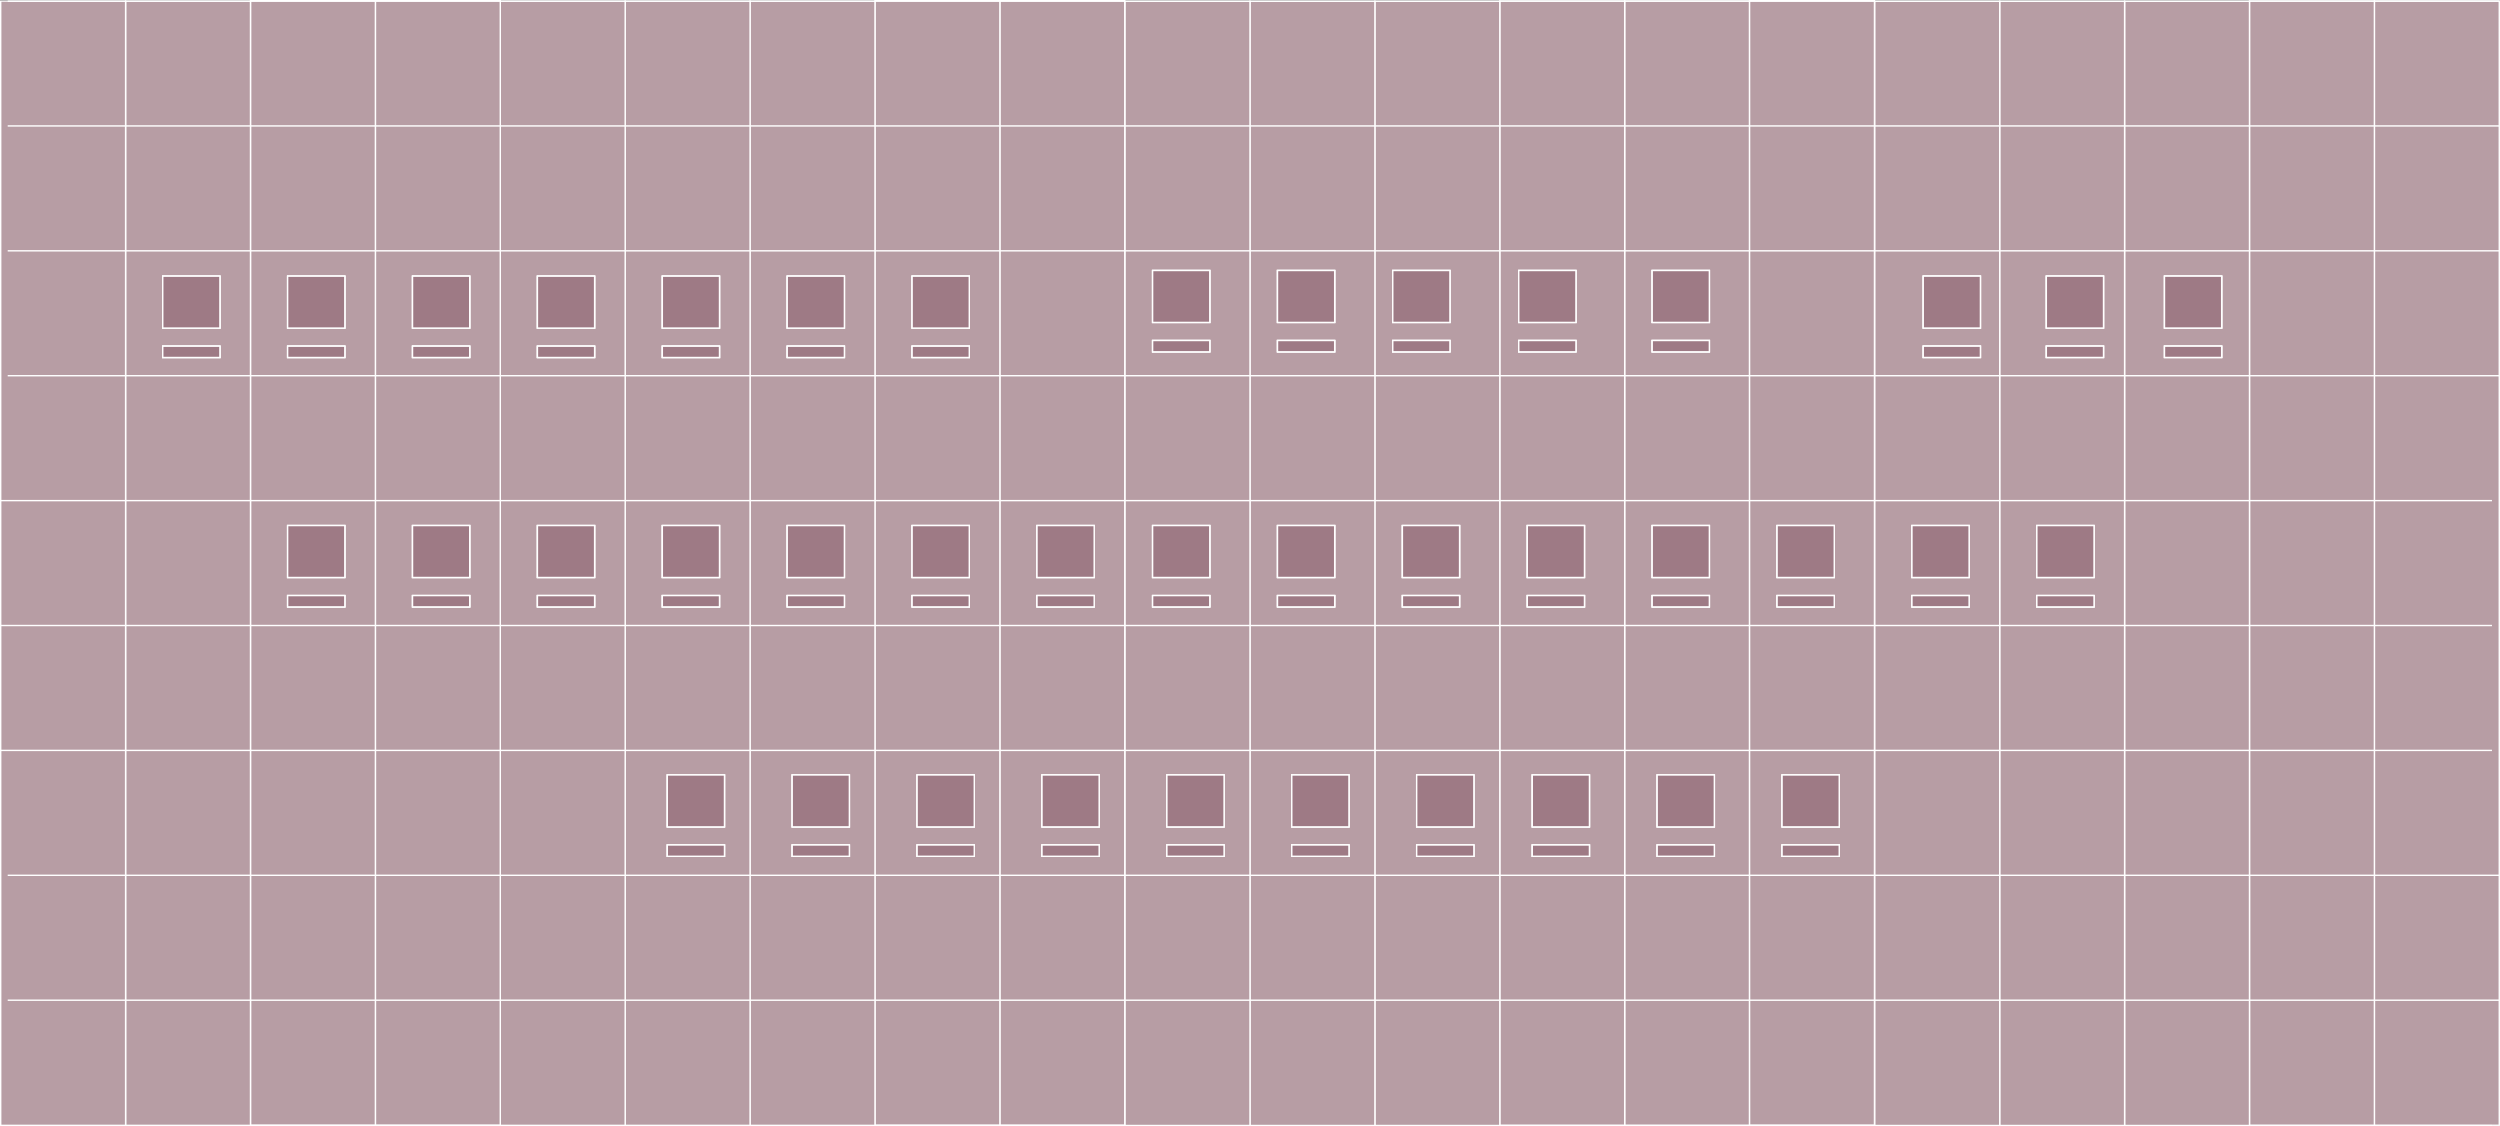 <?xml version="1.0" encoding="utf-8"?>
<!-- Generator: Adobe Illustrator 24.0.1, SVG Export Plug-In . SVG Version: 6.00 Build 0)  -->
<svg version="1.1" xmlns="http://www.w3.org/2000/svg" xmlns:xlink="http://www.w3.org/1999/xlink" x="0px" y="0px"
	 viewBox="0 0 1778.73 801.35" style="enable-background:new 0 0 1778.73 801.35;" xml:space="preserve">
<rect x="0" y="0" width="1778.73" height="801.35" fill="#333333" stroke="none"/>
<style type="text/css">
	.st0{fill:#B79DA4;stroke:#FFFFFF;stroke-miterlimit:10;}
	.st1{fill:none;stroke:#FFFFFF;stroke-miterlimit:10;}
	.st2{fill:#9E7A85;stroke:#FFFFFF;stroke-miterlimit:10;}
</style>
<g id="Layer_2">
	<rect x="711.4" y="0.5" class="st0" width="88.86" height="800"/>
	<rect x="622.54" y="0.5" class="st0" width="88.86" height="800"/>
	<rect x="533.68" y="0.74" class="st0" width="88.86" height="800"/>
	<rect x="444.81" y="0.74" class="st0" width="88.86" height="800"/>
	<rect x="355.95" y="0.74" class="st0" width="88.86" height="800"/>
	<rect x="267.09" y="0.5" class="st0" width="88.86" height="800"/>
	<rect x="178.23" y="0.5" class="st0" width="88.86" height="800"/>
	<rect x="89.36" y="0.74" class="st0" width="88.86" height="800"/>
	<rect x="0.5" y="0.74" class="st0" width="88.86" height="800"/>
	<rect x="1155.95" y="0.62" class="st0" width="88.86" height="800"/>
	<rect x="1067.09" y="0.62" class="st0" width="88.86" height="800"/>
	<rect x="978.23" y="0.85" class="st0" width="88.86" height="800"/>
	<rect x="889.36" y="0.85" class="st0" width="88.86" height="800"/>
	<rect x="800.5" y="0.85" class="st0" width="88.86" height="800"/>
	<rect x="1244.81" y="0.5" class="st0" width="88.86" height="800"/>
	<rect x="1689.36" y="0.62" class="st0" width="88.86" height="800"/>
	<rect x="1600.5" y="0.62" class="st0" width="88.86" height="800"/>
	<rect x="1511.64" y="0.85" class="st0" width="88.86" height="800"/>
	<rect x="1422.77" y="0.85" class="st0" width="88.86" height="800"/>
	<rect x="1333.91" y="0.85" class="st0" width="88.86" height="800"/>
	<g>
		<line class="st1" x1="5.48" y1="89.6" x2="1778.23" y2="89.6"/>
		<line class="st1" x1="5.48" y1="178.46" x2="1778.23" y2="178.46"/>
		<line class="st1" x1="5.48" y1="267.32" x2="1778.23" y2="267.32"/>
		<line class="st1" x1="0.26" y1="356.19" x2="1773.01" y2="356.19"/>
		<line class="st1" x1="0.26" y1="445.05" x2="1773.01" y2="445.05"/>
		<line class="st1" x1="0.26" y1="533.91" x2="1773.01" y2="533.91"/>
		<line class="st1" x1="5.48" y1="622.77" x2="1778.23" y2="622.77"/>
		<line class="st1" x1="5.48" y1="711.64" x2="1778.23" y2="711.64"/>
		<line class="st1" x1="5.48" y1="0.85" x2="1778.23" y2="0.85"/>
		<line class="st1" x1="0.26" y1="800.85" x2="1773.01" y2="800.85"/>
	</g>
</g>
<g id="Layer_1">
	<g>
		<rect x="115.79" y="196.48" class="st2" width="40.68" height="36.94"/>
		<rect x="115.79" y="196.48" class="st2" width="40.68" height="36.94"/>
		<rect x="115.79" y="196.48" class="st2" width="40.68" height="36.94"/>
		<rect x="115.79" y="246.3" class="st2" width="40.68" height="8.05"/>
		<rect x="115.79" y="246.3" class="st2" width="40.68" height="8.05"/>
		<rect x="115.79" y="246.3" class="st2" width="40.68" height="8.05"/>
	</g>
	<g>
		<rect x="1540.02" y="196.46" class="st2" width="40.68" height="36.94"/>
		<rect x="1540.02" y="196.46" class="st2" width="40.68" height="36.94"/>
		<rect x="1540.02" y="196.46" class="st2" width="40.68" height="36.94"/>
		<rect x="1540.02" y="246.28" class="st2" width="40.68" height="8.05"/>
		<rect x="1540.02" y="246.28" class="st2" width="40.68" height="8.05"/>
		<rect x="1540.02" y="246.28" class="st2" width="40.68" height="8.05"/>
	</g>
	<g>
		<rect x="1455.95" y="196.46" class="st2" width="40.68" height="36.94"/>
		<rect x="1455.95" y="196.46" class="st2" width="40.68" height="36.94"/>
		<rect x="1455.95" y="196.46" class="st2" width="40.68" height="36.94"/>
		<rect x="1455.95" y="246.28" class="st2" width="40.68" height="8.05"/>
		<rect x="1455.95" y="246.28" class="st2" width="40.68" height="8.05"/>
		<rect x="1455.95" y="246.28" class="st2" width="40.68" height="8.05"/>
	</g>
	<g>
		<rect x="1368.37" y="196.46" class="st2" width="40.68" height="36.94"/>
		<rect x="1368.37" y="196.46" class="st2" width="40.68" height="36.94"/>
		<rect x="1368.37" y="196.46" class="st2" width="40.68" height="36.94"/>
		<rect x="1368.37" y="246.28" class="st2" width="40.68" height="8.05"/>
		<rect x="1368.37" y="246.28" class="st2" width="40.68" height="8.05"/>
		<rect x="1368.37" y="246.28" class="st2" width="40.68" height="8.05"/>
	</g>
	<g>
		<rect x="1175.52" y="192.46" class="st2" width="40.68" height="36.94"/>
		<rect x="1175.52" y="192.46" class="st2" width="40.68" height="36.94"/>
		<rect x="1175.52" y="192.46" class="st2" width="40.68" height="36.94"/>
		<rect x="1175.52" y="242.27" class="st2" width="40.68" height="8.05"/>
		<rect x="1175.52" y="242.27" class="st2" width="40.68" height="8.05"/>
		<rect x="1175.52" y="242.27" class="st2" width="40.68" height="8.05"/>
	</g>
	<g>
		<rect x="1080.58" y="192.46" class="st2" width="40.68" height="36.94"/>
		<rect x="1080.58" y="192.46" class="st2" width="40.68" height="36.94"/>
		<rect x="1080.58" y="192.46" class="st2" width="40.68" height="36.94"/>
		<rect x="1080.58" y="242.27" class="st2" width="40.68" height="8.05"/>
		<rect x="1080.58" y="242.27" class="st2" width="40.68" height="8.05"/>
		<rect x="1080.58" y="242.27" class="st2" width="40.68" height="8.05"/>
	</g>
	<g>
		<rect x="990.94" y="192.46" class="st2" width="40.68" height="36.94"/>
		<rect x="990.94" y="192.46" class="st2" width="40.68" height="36.94"/>
		<rect x="990.94" y="192.46" class="st2" width="40.68" height="36.94"/>
		<rect x="990.94" y="242.27" class="st2" width="40.68" height="8.05"/>
		<rect x="990.94" y="242.27" class="st2" width="40.68" height="8.05"/>
		<rect x="990.94" y="242.27" class="st2" width="40.68" height="8.05"/>
	</g>
	<g>
		<rect x="908.93" y="192.46" class="st2" width="40.68" height="36.94"/>
		<rect x="908.93" y="192.46" class="st2" width="40.68" height="36.94"/>
		<rect x="908.93" y="192.46" class="st2" width="40.68" height="36.94"/>
		<rect x="908.93" y="242.27" class="st2" width="40.68" height="8.05"/>
		<rect x="908.93" y="242.27" class="st2" width="40.68" height="8.05"/>
		<rect x="908.93" y="242.27" class="st2" width="40.68" height="8.05"/>
	</g>
	<g>
		<rect x="820.07" y="192.46" class="st2" width="40.68" height="36.94"/>
		<rect x="820.07" y="192.46" class="st2" width="40.68" height="36.94"/>
		<rect x="820.07" y="192.46" class="st2" width="40.68" height="36.94"/>
		<rect x="820.07" y="242.27" class="st2" width="40.68" height="8.05"/>
		<rect x="820.07" y="242.27" class="st2" width="40.68" height="8.05"/>
		<rect x="820.07" y="242.27" class="st2" width="40.68" height="8.05"/>
	</g>
	<g>
		<rect x="648.96" y="196.48" class="st2" width="40.68" height="36.94"/>
		<rect x="648.96" y="196.48" class="st2" width="40.68" height="36.94"/>
		<rect x="648.96" y="196.48" class="st2" width="40.68" height="36.94"/>
		<rect x="648.96" y="246.3" class="st2" width="40.68" height="8.05"/>
		<rect x="648.96" y="246.3" class="st2" width="40.68" height="8.05"/>
		<rect x="648.96" y="246.3" class="st2" width="40.68" height="8.05"/>
	</g>
	<g>
		<rect x="560.1" y="196.48" class="st2" width="40.68" height="36.94"/>
		<rect x="560.1" y="196.48" class="st2" width="40.68" height="36.94"/>
		<rect x="560.1" y="196.48" class="st2" width="40.68" height="36.94"/>
		<rect x="560.1" y="246.3" class="st2" width="40.68" height="8.05"/>
		<rect x="560.1" y="246.3" class="st2" width="40.68" height="8.05"/>
		<rect x="560.1" y="246.3" class="st2" width="40.68" height="8.05"/>
	</g>
	<g>
		<rect x="471.24" y="196.48" class="st2" width="40.68" height="36.94"/>
		<rect x="471.24" y="196.48" class="st2" width="40.68" height="36.94"/>
		<rect x="471.24" y="196.48" class="st2" width="40.68" height="36.94"/>
		<rect x="471.24" y="246.3" class="st2" width="40.68" height="8.05"/>
		<rect x="471.24" y="246.3" class="st2" width="40.68" height="8.05"/>
		<rect x="471.24" y="246.3" class="st2" width="40.68" height="8.05"/>
	</g>
	<g>
		<rect x="382.37" y="196.48" class="st2" width="40.68" height="36.94"/>
		<rect x="382.37" y="196.48" class="st2" width="40.68" height="36.94"/>
		<rect x="382.37" y="196.48" class="st2" width="40.68" height="36.94"/>
		<rect x="382.37" y="246.3" class="st2" width="40.68" height="8.05"/>
		<rect x="382.37" y="246.3" class="st2" width="40.68" height="8.05"/>
		<rect x="382.37" y="246.3" class="st2" width="40.68" height="8.05"/>
	</g>
	<g>
		<rect x="293.51" y="196.48" class="st2" width="40.68" height="36.94"/>
		<rect x="293.51" y="196.48" class="st2" width="40.68" height="36.94"/>
		<rect x="293.51" y="196.48" class="st2" width="40.68" height="36.94"/>
		<rect x="293.51" y="246.3" class="st2" width="40.68" height="8.05"/>
		<rect x="293.51" y="246.3" class="st2" width="40.68" height="8.05"/>
		<rect x="293.51" y="246.3" class="st2" width="40.68" height="8.05"/>
	</g>
	<g>
		<rect x="204.65" y="196.48" class="st2" width="40.68" height="36.94"/>
		<rect x="204.65" y="196.48" class="st2" width="40.68" height="36.94"/>
		<rect x="204.65" y="196.48" class="st2" width="40.68" height="36.94"/>
		<rect x="204.65" y="246.3" class="st2" width="40.68" height="8.05"/>
		<rect x="204.65" y="246.3" class="st2" width="40.68" height="8.05"/>
		<rect x="204.65" y="246.3" class="st2" width="40.68" height="8.05"/>
	</g>
	<g>
		<rect x="204.65" y="373.93" class="st2" width="40.68" height="36.94"/>
		<rect x="204.65" y="373.93" class="st2" width="40.68" height="36.94"/>
		<rect x="204.65" y="373.93" class="st2" width="40.68" height="36.94"/>
		<rect x="204.65" y="423.75" class="st2" width="40.68" height="8.05"/>
		<rect x="204.65" y="423.75" class="st2" width="40.68" height="8.05"/>
		<rect x="204.65" y="423.75" class="st2" width="40.68" height="8.05"/>
	</g>
	<g>
		<rect x="737.82" y="373.93" class="st2" width="40.68" height="36.94"/>
		<rect x="737.82" y="373.93" class="st2" width="40.68" height="36.94"/>
		<rect x="737.82" y="373.93" class="st2" width="40.68" height="36.94"/>
		<rect x="737.82" y="423.75" class="st2" width="40.68" height="8.05"/>
		<rect x="737.82" y="423.75" class="st2" width="40.68" height="8.05"/>
		<rect x="737.82" y="423.75" class="st2" width="40.68" height="8.05"/>
	</g>
	<g>
		<rect x="648.96" y="373.93" class="st2" width="40.68" height="36.94"/>
		<rect x="648.96" y="373.93" class="st2" width="40.68" height="36.94"/>
		<rect x="648.96" y="373.93" class="st2" width="40.68" height="36.94"/>
		<rect x="648.96" y="423.75" class="st2" width="40.68" height="8.05"/>
		<rect x="648.96" y="423.75" class="st2" width="40.68" height="8.05"/>
		<rect x="648.96" y="423.75" class="st2" width="40.68" height="8.05"/>
	</g>
	<g>
		<rect x="560.1" y="373.93" class="st2" width="40.68" height="36.94"/>
		<rect x="560.1" y="373.93" class="st2" width="40.68" height="36.94"/>
		<rect x="560.1" y="373.93" class="st2" width="40.68" height="36.94"/>
		<rect x="560.1" y="423.75" class="st2" width="40.68" height="8.05"/>
		<rect x="560.1" y="423.75" class="st2" width="40.68" height="8.05"/>
		<rect x="560.1" y="423.75" class="st2" width="40.68" height="8.05"/>
	</g>
	<g>
		<rect x="471.24" y="373.93" class="st2" width="40.68" height="36.94"/>
		<rect x="471.24" y="373.93" class="st2" width="40.68" height="36.94"/>
		<rect x="471.24" y="373.93" class="st2" width="40.68" height="36.94"/>
		<rect x="471.24" y="423.75" class="st2" width="40.68" height="8.05"/>
		<rect x="471.24" y="423.75" class="st2" width="40.68" height="8.05"/>
		<rect x="471.24" y="423.75" class="st2" width="40.68" height="8.05"/>
	</g>
	<g>
		<rect x="382.37" y="373.93" class="st2" width="40.68" height="36.94"/>
		<rect x="382.37" y="373.93" class="st2" width="40.68" height="36.94"/>
		<rect x="382.37" y="373.93" class="st2" width="40.68" height="36.94"/>
		<rect x="382.37" y="423.75" class="st2" width="40.68" height="8.05"/>
		<rect x="382.37" y="423.75" class="st2" width="40.68" height="8.05"/>
		<rect x="382.37" y="423.75" class="st2" width="40.68" height="8.05"/>
	</g>
	<g>
		<rect x="293.51" y="373.93" class="st2" width="40.68" height="36.94"/>
		<rect x="293.51" y="373.93" class="st2" width="40.68" height="36.94"/>
		<rect x="293.51" y="373.93" class="st2" width="40.68" height="36.94"/>
		<rect x="293.51" y="423.75" class="st2" width="40.68" height="8.05"/>
		<rect x="293.51" y="423.75" class="st2" width="40.68" height="8.05"/>
		<rect x="293.51" y="423.75" class="st2" width="40.68" height="8.05"/>
	</g>
	<g>
		<rect x="1264.38" y="373.93" class="st2" width="40.68" height="36.94"/>
		<rect x="1264.38" y="373.93" class="st2" width="40.68" height="36.94"/>
		<rect x="1264.38" y="373.93" class="st2" width="40.68" height="36.94"/>
		<rect x="1264.38" y="423.75" class="st2" width="40.68" height="8.05"/>
		<rect x="1264.38" y="423.75" class="st2" width="40.68" height="8.05"/>
		<rect x="1264.38" y="423.75" class="st2" width="40.68" height="8.05"/>
	</g>
	<g>
		<rect x="1175.52" y="373.93" class="st2" width="40.68" height="36.94"/>
		<rect x="1175.52" y="373.93" class="st2" width="40.68" height="36.94"/>
		<rect x="1175.52" y="373.93" class="st2" width="40.68" height="36.94"/>
		<rect x="1175.52" y="423.75" class="st2" width="40.68" height="8.05"/>
		<rect x="1175.52" y="423.75" class="st2" width="40.68" height="8.05"/>
		<rect x="1175.52" y="423.75" class="st2" width="40.68" height="8.05"/>
	</g>
	<g>
		<rect x="1086.66" y="373.93" class="st2" width="40.68" height="36.94"/>
		<rect x="1086.66" y="373.93" class="st2" width="40.68" height="36.94"/>
		<rect x="1086.66" y="373.93" class="st2" width="40.68" height="36.94"/>
		<rect x="1086.66" y="423.75" class="st2" width="40.68" height="8.05"/>
		<rect x="1086.66" y="423.75" class="st2" width="40.68" height="8.05"/>
		<rect x="1086.66" y="423.75" class="st2" width="40.68" height="8.05"/>
	</g>
	<g>
		<rect x="997.79" y="373.93" class="st2" width="40.68" height="36.94"/>
		<rect x="997.79" y="373.93" class="st2" width="40.68" height="36.94"/>
		<rect x="997.79" y="373.93" class="st2" width="40.68" height="36.94"/>
		<rect x="997.79" y="423.75" class="st2" width="40.68" height="8.05"/>
		<rect x="997.79" y="423.75" class="st2" width="40.68" height="8.05"/>
		<rect x="997.79" y="423.75" class="st2" width="40.68" height="8.05"/>
	</g>
	<g>
		<rect x="908.93" y="373.93" class="st2" width="40.68" height="36.94"/>
		<rect x="908.93" y="373.93" class="st2" width="40.68" height="36.94"/>
		<rect x="908.93" y="373.93" class="st2" width="40.68" height="36.94"/>
		<rect x="908.93" y="423.75" class="st2" width="40.68" height="8.05"/>
		<rect x="908.93" y="423.75" class="st2" width="40.68" height="8.05"/>
		<rect x="908.93" y="423.75" class="st2" width="40.68" height="8.05"/>
	</g>
	<g>
		<rect x="820.07" y="373.93" class="st2" width="40.68" height="36.94"/>
		<rect x="820.07" y="373.93" class="st2" width="40.68" height="36.94"/>
		<rect x="820.07" y="373.93" class="st2" width="40.68" height="36.94"/>
		<rect x="820.07" y="423.75" class="st2" width="40.68" height="8.05"/>
		<rect x="820.07" y="423.75" class="st2" width="40.68" height="8.05"/>
		<rect x="820.07" y="423.75" class="st2" width="40.68" height="8.05"/>
	</g>
	<g>
		<rect x="1449.2" y="373.93" class="st2" width="40.68" height="36.94"/>
		<rect x="1449.2" y="373.93" class="st2" width="40.68" height="36.94"/>
		<rect x="1449.2" y="373.93" class="st2" width="40.68" height="36.94"/>
		<rect x="1449.2" y="423.75" class="st2" width="40.68" height="8.05"/>
		<rect x="1449.2" y="423.75" class="st2" width="40.68" height="8.05"/>
		<rect x="1449.2" y="423.75" class="st2" width="40.68" height="8.05"/>
	</g>
	<g>
		<rect x="1360.33" y="373.93" class="st2" width="40.68" height="36.94"/>
		<rect x="1360.33" y="373.93" class="st2" width="40.68" height="36.94"/>
		<rect x="1360.33" y="373.93" class="st2" width="40.68" height="36.94"/>
		<rect x="1360.33" y="423.75" class="st2" width="40.68" height="8.05"/>
		<rect x="1360.33" y="423.75" class="st2" width="40.68" height="8.05"/>
		<rect x="1360.33" y="423.75" class="st2" width="40.68" height="8.05"/>
	</g>
	<g>
		<rect x="474.78" y="551.38" class="st2" width="40.68" height="36.94"/>
		<rect x="474.78" y="551.38" class="st2" width="40.68" height="36.94"/>
		<rect x="474.78" y="551.38" class="st2" width="40.68" height="36.94"/>
		<rect x="474.78" y="601.2" class="st2" width="40.68" height="8.05"/>
		<rect x="474.78" y="601.2" class="st2" width="40.68" height="8.05"/>
		<rect x="474.78" y="601.2" class="st2" width="40.68" height="8.05"/>
	</g>
	<g>
		<rect x="1007.96" y="551.38" class="st2" width="40.68" height="36.94"/>
		<rect x="1007.96" y="551.38" class="st2" width="40.68" height="36.94"/>
		<rect x="1007.96" y="551.38" class="st2" width="40.68" height="36.94"/>
		<rect x="1007.96" y="601.2" class="st2" width="40.68" height="8.05"/>
		<rect x="1007.96" y="601.2" class="st2" width="40.68" height="8.05"/>
		<rect x="1007.96" y="601.2" class="st2" width="40.68" height="8.05"/>
	</g>
	<g>
		<rect x="919.09" y="551.38" class="st2" width="40.68" height="36.94"/>
		<rect x="919.09" y="551.38" class="st2" width="40.68" height="36.94"/>
		<rect x="919.09" y="551.38" class="st2" width="40.68" height="36.94"/>
		<rect x="919.09" y="601.2" class="st2" width="40.68" height="8.05"/>
		<rect x="919.09" y="601.2" class="st2" width="40.68" height="8.05"/>
		<rect x="919.09" y="601.2" class="st2" width="40.68" height="8.05"/>
	</g>
	<g>
		<rect x="830.23" y="551.38" class="st2" width="40.68" height="36.94"/>
		<rect x="830.23" y="551.38" class="st2" width="40.68" height="36.94"/>
		<rect x="830.23" y="551.38" class="st2" width="40.68" height="36.94"/>
		<rect x="830.23" y="601.2" class="st2" width="40.68" height="8.05"/>
		<rect x="830.23" y="601.2" class="st2" width="40.68" height="8.05"/>
		<rect x="830.23" y="601.2" class="st2" width="40.68" height="8.05"/>
	</g>
	<g>
		<rect x="741.37" y="551.38" class="st2" width="40.68" height="36.94"/>
		<rect x="741.37" y="551.38" class="st2" width="40.68" height="36.94"/>
		<rect x="741.37" y="551.38" class="st2" width="40.68" height="36.94"/>
		<rect x="741.37" y="601.2" class="st2" width="40.68" height="8.05"/>
		<rect x="741.37" y="601.2" class="st2" width="40.68" height="8.05"/>
		<rect x="741.37" y="601.2" class="st2" width="40.68" height="8.05"/>
	</g>
	<g>
		<rect x="652.51" y="551.38" class="st2" width="40.68" height="36.94"/>
		<rect x="652.51" y="551.38" class="st2" width="40.68" height="36.94"/>
		<rect x="652.51" y="551.38" class="st2" width="40.68" height="36.94"/>
		<rect x="652.51" y="601.2" class="st2" width="40.68" height="8.05"/>
		<rect x="652.51" y="601.2" class="st2" width="40.68" height="8.05"/>
		<rect x="652.51" y="601.2" class="st2" width="40.68" height="8.05"/>
	</g>
	<g>
		<rect x="563.64" y="551.38" class="st2" width="40.68" height="36.94"/>
		<rect x="563.64" y="551.38" class="st2" width="40.68" height="36.94"/>
		<rect x="563.64" y="551.38" class="st2" width="40.68" height="36.94"/>
		<rect x="563.64" y="601.2" class="st2" width="40.68" height="8.05"/>
		<rect x="563.64" y="601.2" class="st2" width="40.68" height="8.05"/>
		<rect x="563.64" y="601.2" class="st2" width="40.68" height="8.05"/>
	</g>
	<g>
		<rect x="1267.93" y="551.38" class="st2" width="40.68" height="36.94"/>
		<rect x="1267.93" y="551.38" class="st2" width="40.68" height="36.94"/>
		<rect x="1267.93" y="551.38" class="st2" width="40.68" height="36.94"/>
		<rect x="1267.93" y="601.2" class="st2" width="40.68" height="8.05"/>
		<rect x="1267.93" y="601.2" class="st2" width="40.68" height="8.05"/>
		<rect x="1267.93" y="601.2" class="st2" width="40.68" height="8.05"/>
	</g>
	<g>
		<rect x="1179.06" y="551.38" class="st2" width="40.68" height="36.94"/>
		<rect x="1179.06" y="551.38" class="st2" width="40.68" height="36.94"/>
		<rect x="1179.06" y="551.38" class="st2" width="40.68" height="36.94"/>
		<rect x="1179.06" y="601.2" class="st2" width="40.68" height="8.05"/>
		<rect x="1179.06" y="601.2" class="st2" width="40.68" height="8.05"/>
		<rect x="1179.06" y="601.2" class="st2" width="40.68" height="8.05"/>
	</g>
	<g>
		<rect x="1090.2" y="551.38" class="st2" width="40.68" height="36.94"/>
		<rect x="1090.2" y="551.38" class="st2" width="40.68" height="36.94"/>
		<rect x="1090.2" y="551.38" class="st2" width="40.68" height="36.94"/>
		<rect x="1090.2" y="601.2" class="st2" width="40.68" height="8.05"/>
		<rect x="1090.2" y="601.2" class="st2" width="40.68" height="8.05"/>
		<rect x="1090.2" y="601.2" class="st2" width="40.68" height="8.05"/>
	</g>
</g>
</svg>
